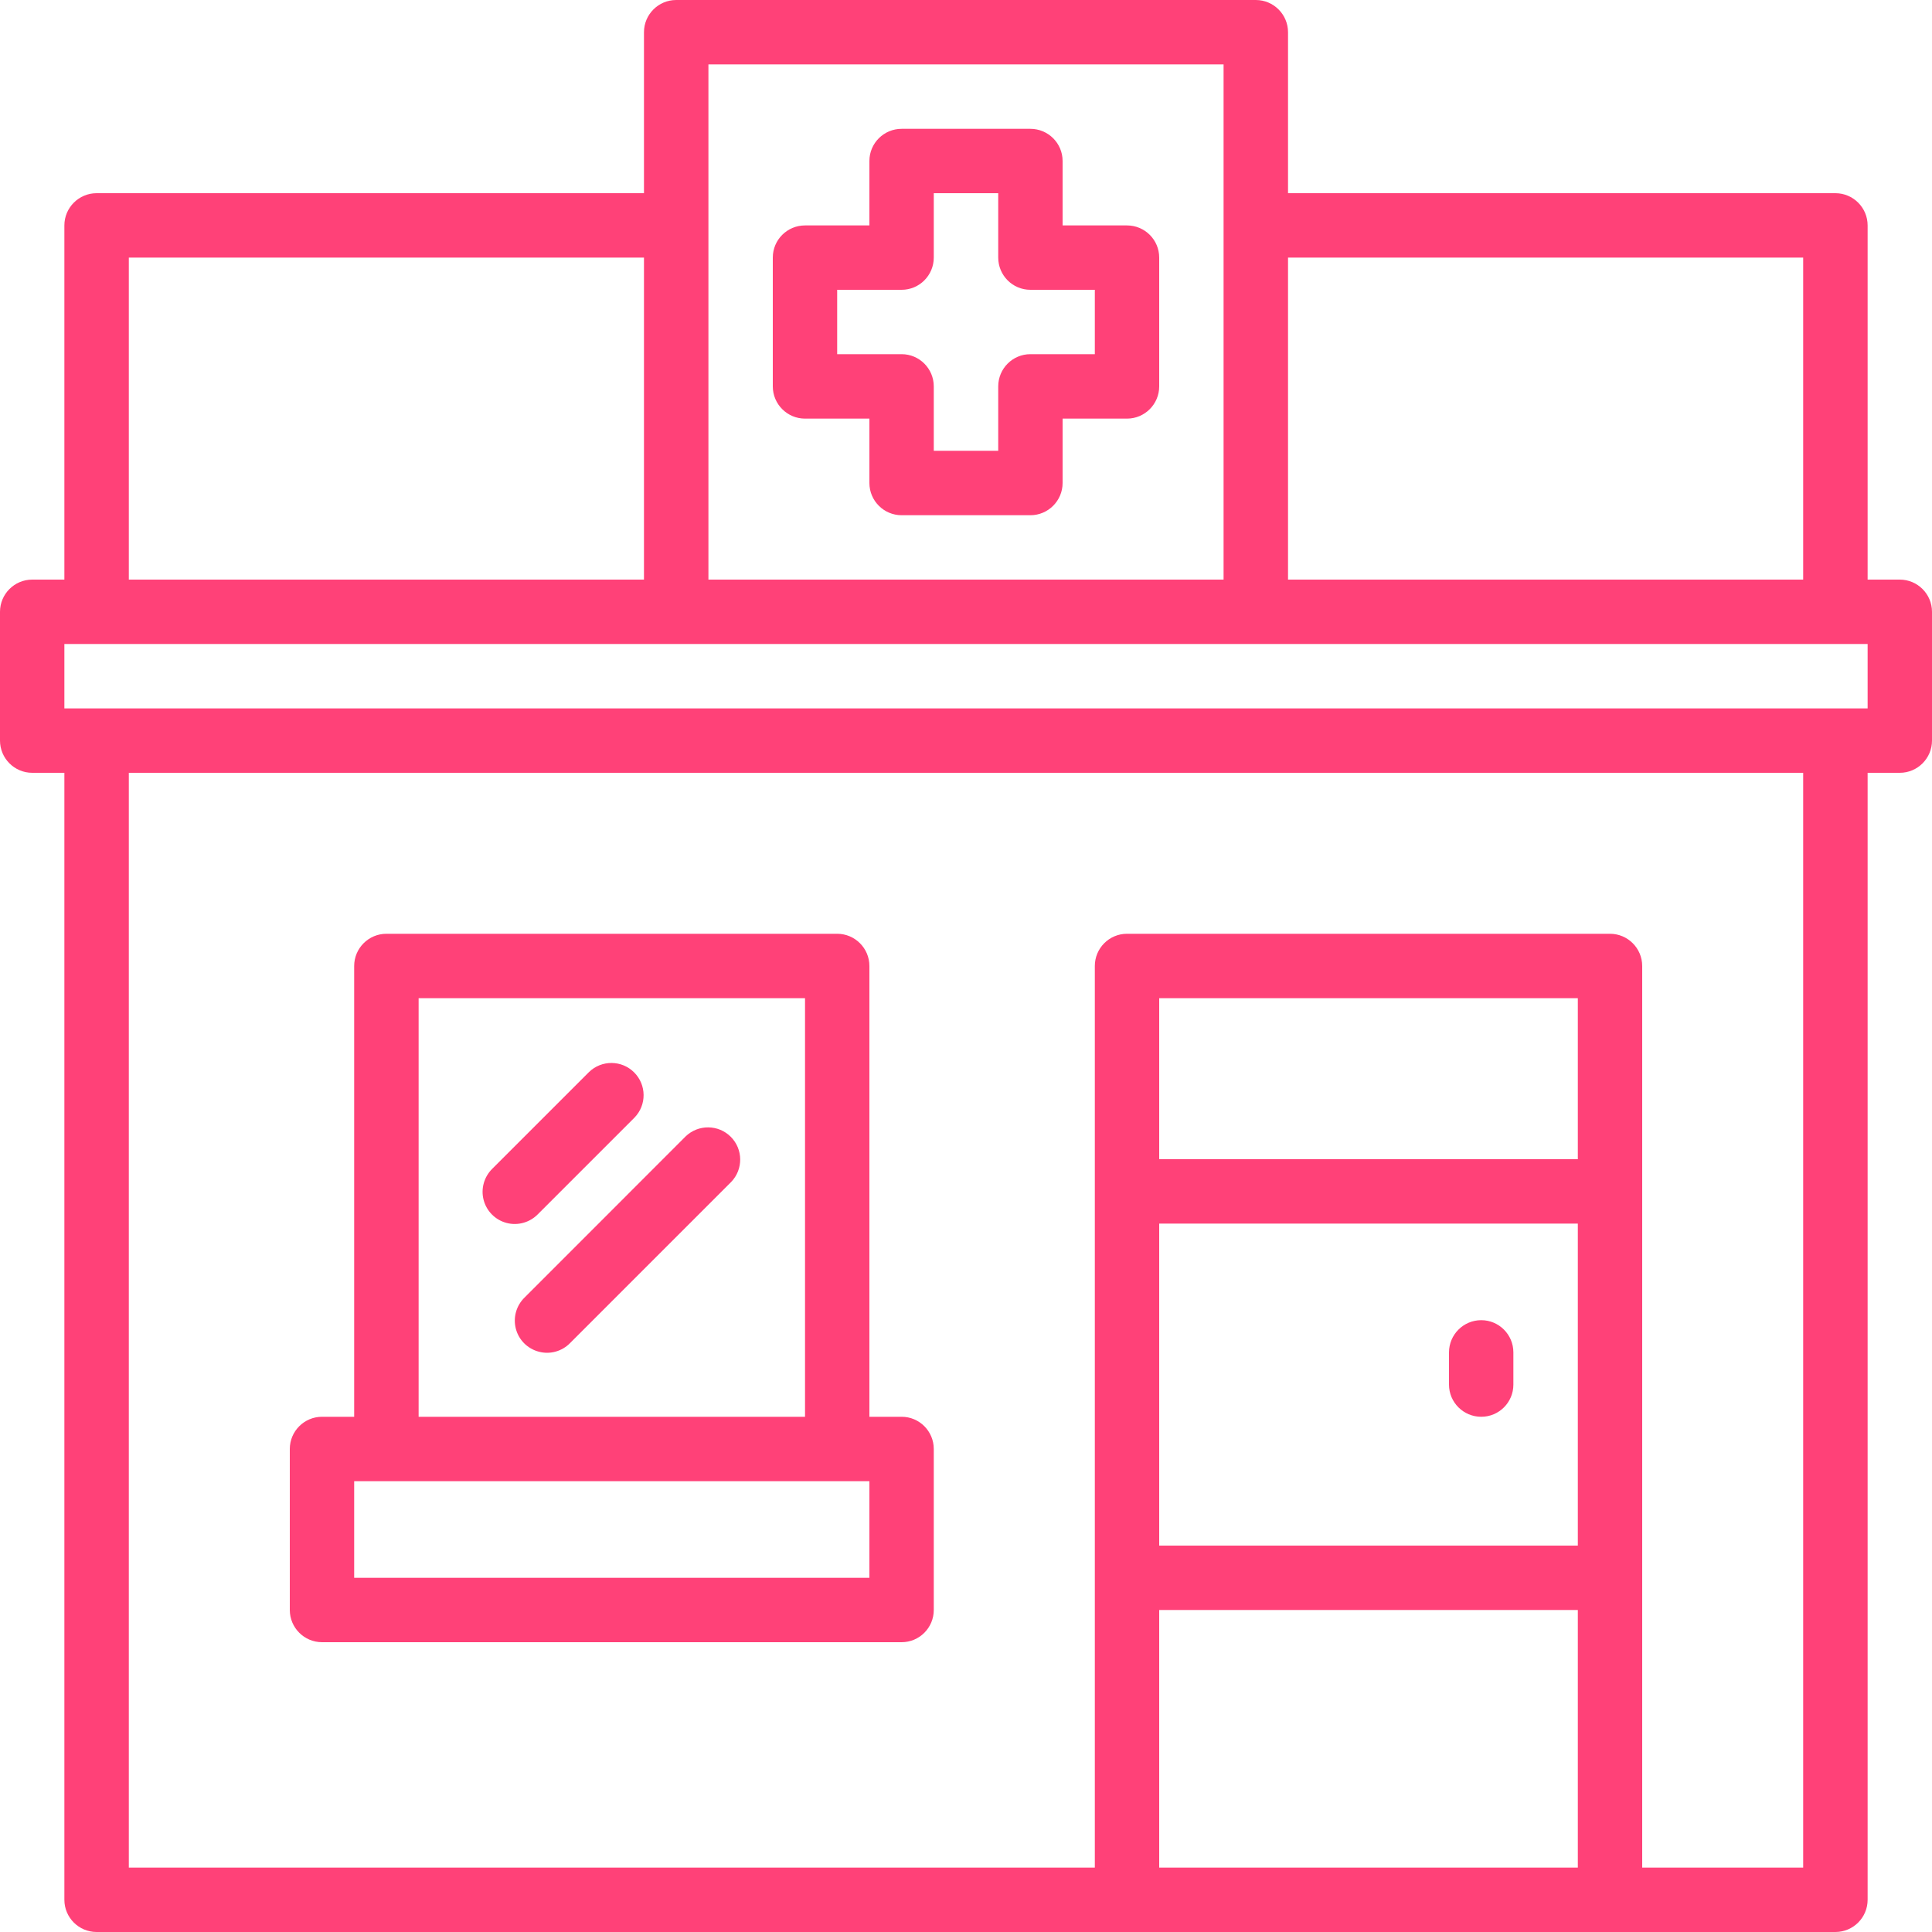 <svg width="25" height="25" viewBox="0 0 25 25" fill="none" xmlns="http://www.w3.org/2000/svg">
<path d="M24.583 7.5H24.167V2.917C24.167 2.687 23.98 2.5 23.75 2.5H16.667V0.417C16.667 0.187 16.48 0 16.25 0H8.75C8.52 0 8.333 0.187 8.333 0.417V2.5H1.25C1.02 2.5 0.833 2.687 0.833 2.917V7.5H0.417C0.187 7.5 0 7.687 0 7.917V9.583C0 9.813 0.187 10 0.417 10H0.833V24.583C0.833 24.813 1.02 25 1.25 25H23.75C23.98 25 24.167 24.813 24.167 24.583V10H24.583C24.813 10 25 9.813 25 9.583V7.917C25 7.687 24.813 7.5 24.583 7.5ZM16.667 3.333H23.333V7.5H16.667V3.333ZM9.167 0.833H15.833V7.5H9.167V0.833ZM1.667 3.333H8.333V7.5H1.667V3.333ZM20.417 24.167H15V20.833H20.417V24.167ZM20.417 20H15V15.833H20.417V20ZM20.417 15H15V12.917H20.417V15ZM23.333 24.167H21.25V12.5C21.25 12.27 21.063 12.083 20.833 12.083H14.583C14.353 12.083 14.167 12.27 14.167 12.5V24.167H1.667V10H23.333V24.167ZM24.167 9.167H0.833V8.333H24.167V9.167Z" fill="#FF4178"/>
<path d="M4.167 21.25H11.667C11.897 21.25 12.083 21.063 12.083 20.833V18.75C12.083 18.52 11.897 18.333 11.667 18.333H11.25V12.5C11.25 12.27 11.063 12.083 10.833 12.083H5C4.77 12.083 4.583 12.27 4.583 12.5V18.333H4.167C3.937 18.333 3.75 18.52 3.75 18.75V20.833C3.75 21.063 3.937 21.25 4.167 21.25ZM5.417 12.917H10.417V18.333H5.417V12.917ZM4.583 19.167H11.25V20.417H4.583V19.167Z" fill="#FF4178"/>
<path d="M19.167 18.333C19.397 18.333 19.583 18.147 19.583 17.917V17.5C19.583 17.27 19.397 17.083 19.167 17.083C18.937 17.083 18.75 17.27 18.75 17.5V17.917C18.75 18.147 18.937 18.333 19.167 18.333Z" fill="#FF4178"/>
<path d="M14.583 2.917H13.75V2.083C13.75 1.853 13.563 1.667 13.333 1.667H11.667C11.437 1.667 11.25 1.853 11.25 2.083V2.917H10.417C10.187 2.917 10 3.103 10 3.333V5C10 5.23 10.187 5.417 10.417 5.417H11.25V6.25C11.25 6.48 11.437 6.667 11.667 6.667H13.333C13.563 6.667 13.75 6.48 13.75 6.25V5.417H14.583C14.813 5.417 15 5.23 15 5V3.333C15 3.103 14.813 2.917 14.583 2.917ZM14.167 4.583H13.333C13.103 4.583 12.917 4.77 12.917 5V5.833H12.083V5C12.083 4.77 11.897 4.583 11.667 4.583H10.833V3.75H11.667C11.897 3.75 12.083 3.563 12.083 3.333V2.5H12.917V3.333C12.917 3.563 13.103 3.75 13.333 3.75H14.167V4.583Z" fill="#FF4178"/>
<path d="M6.961 15.711L8.211 14.461C8.369 14.298 8.367 14.038 8.206 13.877C8.045 13.716 7.785 13.714 7.622 13.872L6.372 15.122C6.264 15.227 6.22 15.382 6.258 15.527C6.296 15.673 6.41 15.787 6.556 15.825C6.701 15.863 6.856 15.819 6.961 15.711Z" fill="#FF4178"/>
<path d="M8.872 14.705L6.789 16.789C6.681 16.893 6.637 17.048 6.675 17.194C6.713 17.34 6.827 17.453 6.973 17.491C7.118 17.53 7.273 17.486 7.378 17.378L9.461 15.295C9.619 15.131 9.617 14.871 9.456 14.71C9.296 14.55 9.036 14.547 8.872 14.705Z" fill="#FF4178"/>
</svg>
